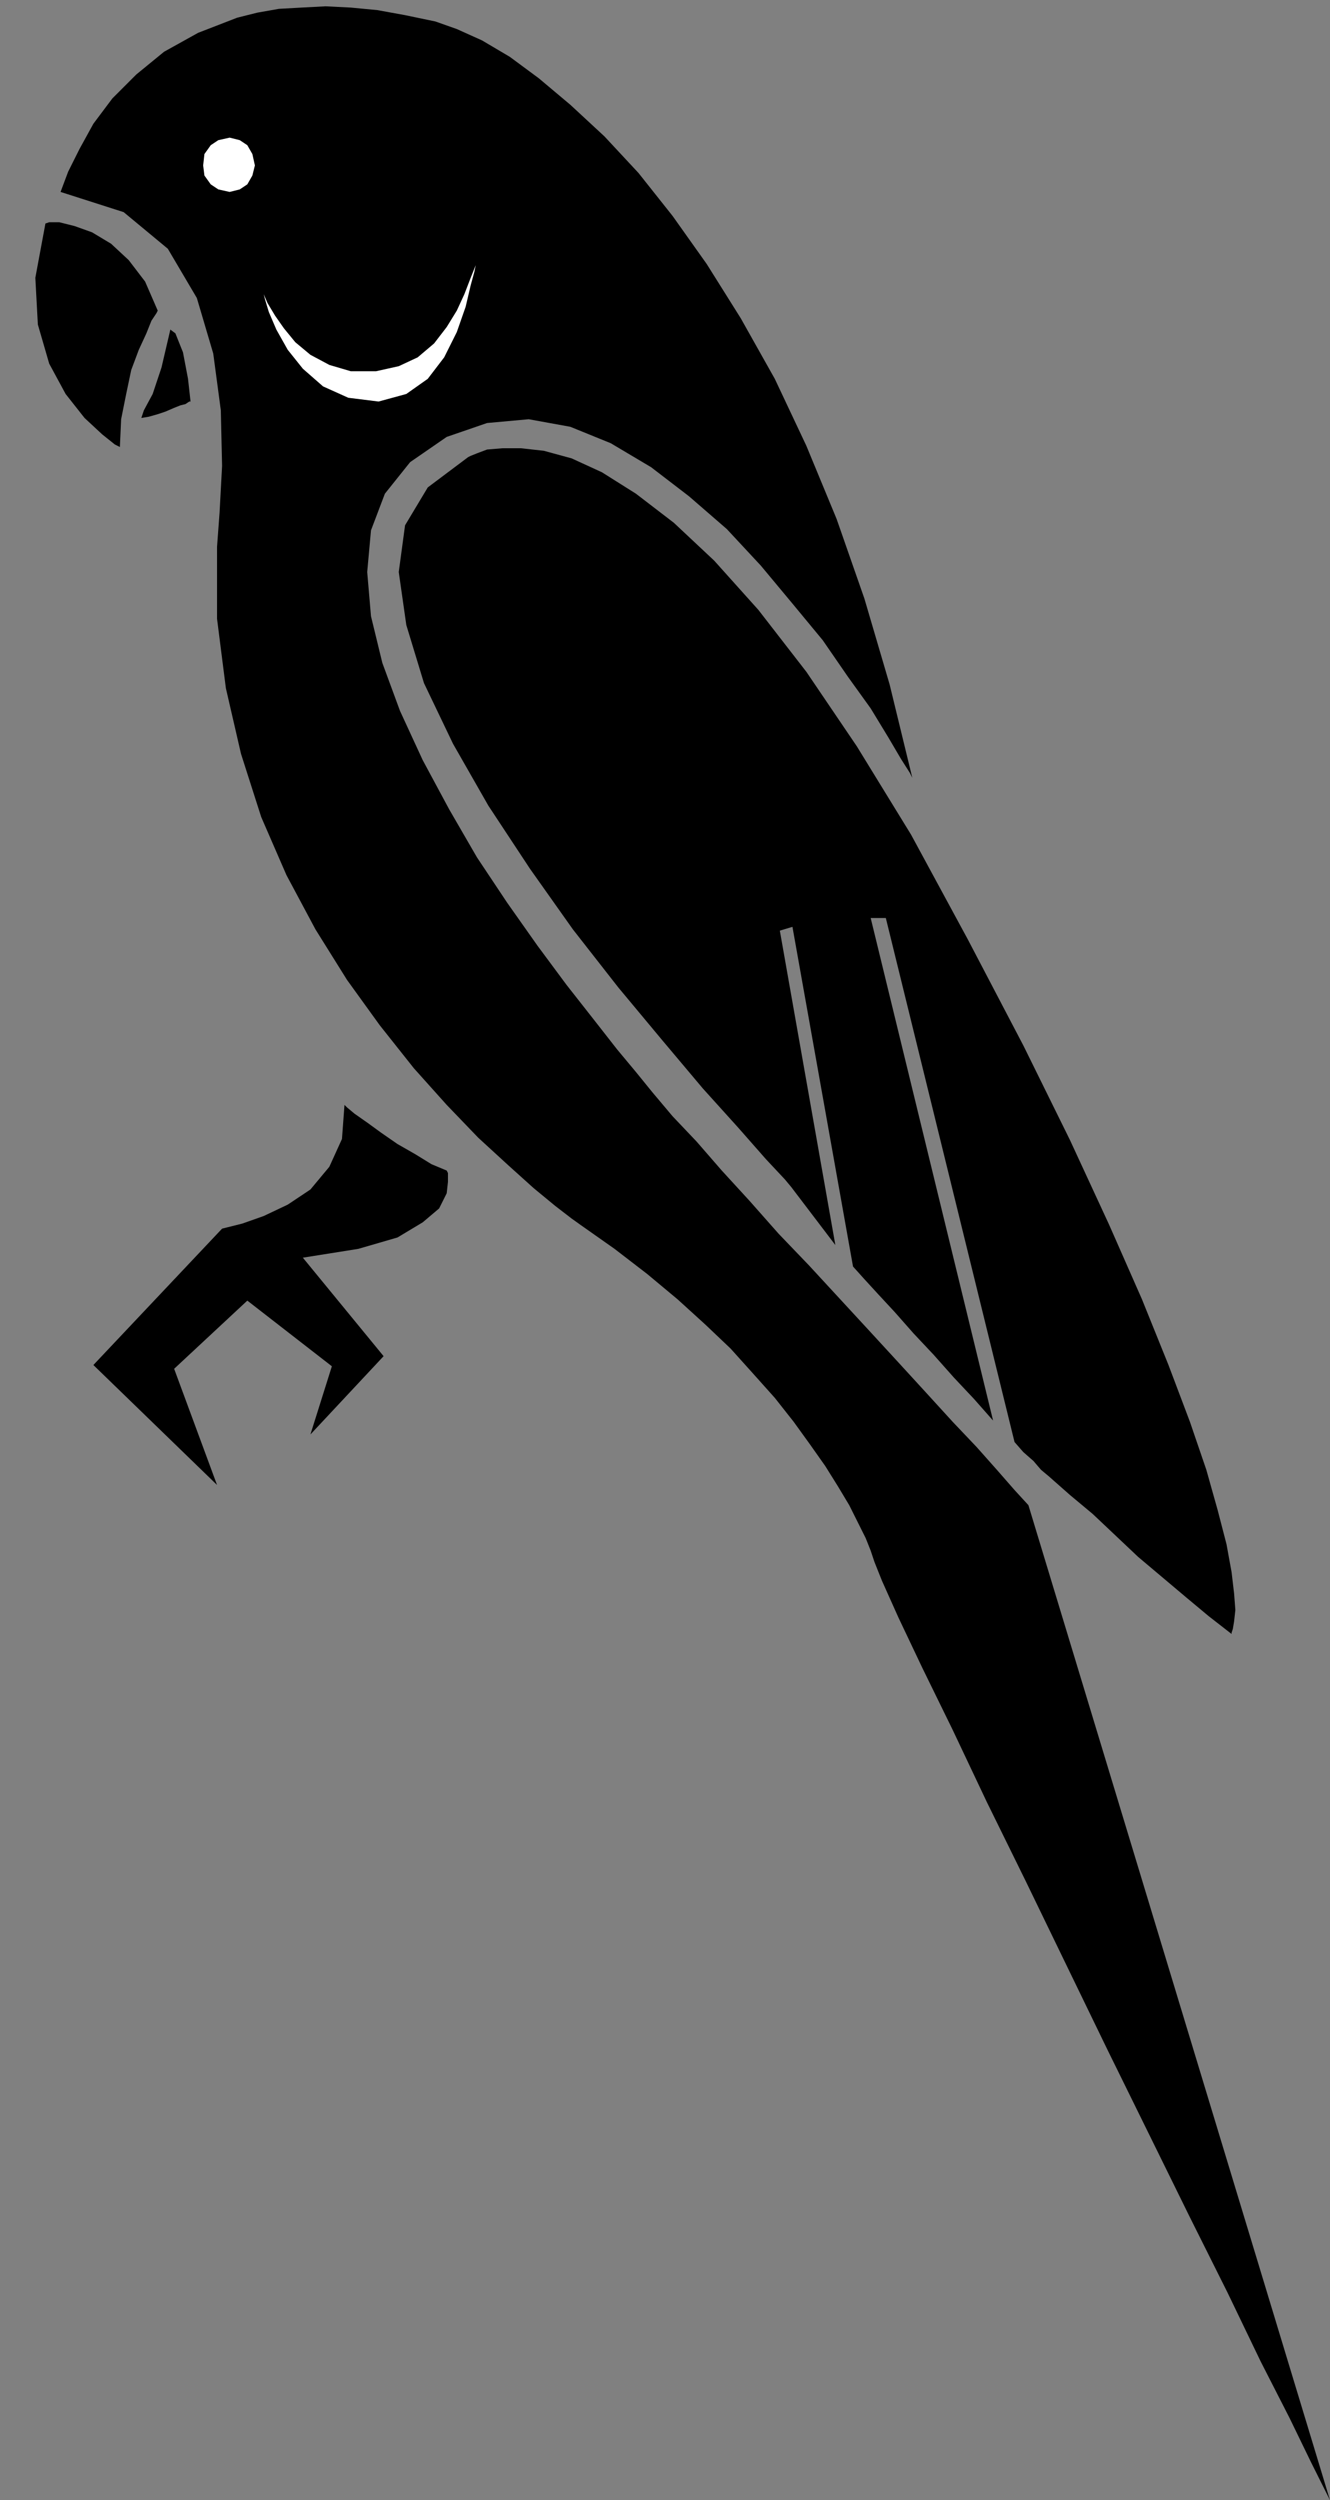 <?xml version="1.0" encoding="UTF-8" standalone="no"?>
<!DOCTYPE svg PUBLIC "-//W3C//DTD SVG 1.0//EN" "http://www.w3.org/TR/2001/REC-SVG-20010904/DTD/svg10.dtd">
<svg xmlns="http://www.w3.org/2000/svg" xmlns:xlink="http://www.w3.org/1999/xlink" fill-rule="evenodd" height="1.98in" preserveAspectRatio="none" stroke-linecap="round" viewBox="0 0 1054 1980" width="1.054in">
<rect x="0" y="0" width="1054" height="1980" fill="#808080" stroke="none"/>
<style type="text/css">
.brush0 { fill: rgb(255,255,255); }
.pen0 { stroke: rgb(0,0,0); stroke-width: 1; stroke-linejoin: round; }
.brush1 { fill: none; }
.pen1 { stroke: none; }
.brush2 { fill: rgb(0,0,0); }
</style>
<g>
<polygon class="pen1 brush2" points="36,177 39,176 47,176 59,179 73,184 88,193 102,206 115,223 125,246 124,248 120,254 116,264 110,277 104,293 100,312 96,332 95,354 91,352 81,344 67,331 52,312 39,288 30,257 28,220 36,177 36,177"/>
<polygon class="pen1 brush2" points="135,261 128,291 121,312 114,325 112,331 118,330 125,328 131,326 138,323 143,321 147,320 150,318 151,318 149,300 145,279 139,264 135,261 135,261"/>
<polygon class="pen1 brush2" points="48,152 48,152 98,168 133,197 156,236 169,280 175,325 176,369 174,406 172,433 172,490 179,545 191,597 207,647 227,693 250,736 275,776 301,812 328,846 354,875 379,901 403,923 423,941 440,955 453,965 460,970 487,989 513,1009 537,1029 559,1049 579,1068 597,1088 614,1107 629,1126 642,1144 654,1161 664,1177 673,1192 680,1206 686,1218 690,1228 693,1237 699,1252 712,1281 731,1321 755,1370 782,1427 813,1490 845,1556 878,1624 911,1691 943,1756 973,1816 999,1870 1022,1915 1039,1950 1050,1972 1054,1980 815,1192 804,1180 790,1164 774,1146 755,1126 734,1103 712,1079 689,1054 665,1028 641,1002 617,977 594,951 572,927 552,904 533,884 517,865 504,849 489,831 471,808 449,780 426,749 402,715 378,679 356,641 335,602 317,563 303,525 294,488 291,453 294,420 305,391 325,366 354,346 386,335 419,332 452,338 484,351 516,370 546,393 576,419 603,448 628,478 652,507 672,536 690,561 704,584 714,601 721,612 723,616 705,542 685,474 663,411 639,353 614,300 587,252 560,209 533,171 506,137 479,108 452,83 427,62 404,45 382,32 362,23 345,17 321,12 299,8 278,6 258,5 239,6 221,7 204,10 188,14 157,26 130,41 108,59 89,78 74,98 63,118 54,136 48,152 48,152"/>
<polygon class="pen1 brush2" points="627,940 622,934 607,918 585,893 557,862 525,824 490,782 454,736 420,688 387,638 359,589 336,541 322,495 316,453 321,416 339,386 371,362 373,361 378,359 386,356 398,355 413,355 431,357 453,363 477,374 504,391 534,414 566,444 601,483 639,532 679,591 722,661 767,744 811,828 848,903 879,970 905,1029 926,1081 943,1126 956,1164 965,1196 972,1223 976,1245 978,1262 979,1275 978,1284 977,1290 976,1293 976,1294 958,1280 940,1265 921,1249 902,1233 884,1216 866,1199 848,1184 831,1169 825,1164 819,1157 811,1150 804,1142 702,727 690,727 787,1125 772,1108 756,1091 740,1073 724,1056 709,1039 696,1025 685,1013 676,1003 628,734 618,737 662,986 627,940 627,940"/>
<polygon class="pen1 brush2" points="304,1074 246,1136 263,1082 196,1030 138,1084 172,1176 74,1081 176,973 180,972 192,969 209,963 228,954 246,942 261,924 271,902 273,875 275,877 281,882 291,889 302,897 315,906 329,914 342,922 354,927 355,929 355,936 354,945 348,957 335,968 315,980 284,989 240,996 304,1074"/>
<polygon class="pen1 brush0" points="182,152 190,150 196,146 200,139 202,131 200,122 196,115 190,111 182,109 173,111 167,115 162,122 161,131 162,139 167,146 173,150 182,152"/>
<polygon class="pen1 brush0" points="209,233 212,240 218,250 225,260 234,271 246,281 261,289 278,294 298,294 316,290 331,283 344,272 354,259 362,246 368,233 373,220 377,210 376,215 373,226 369,243 362,263 352,283 339,300 322,312 300,318 276,315 256,306 240,292 228,277 219,261 213,247 210,237 209,233"/>
</g>
</svg>
